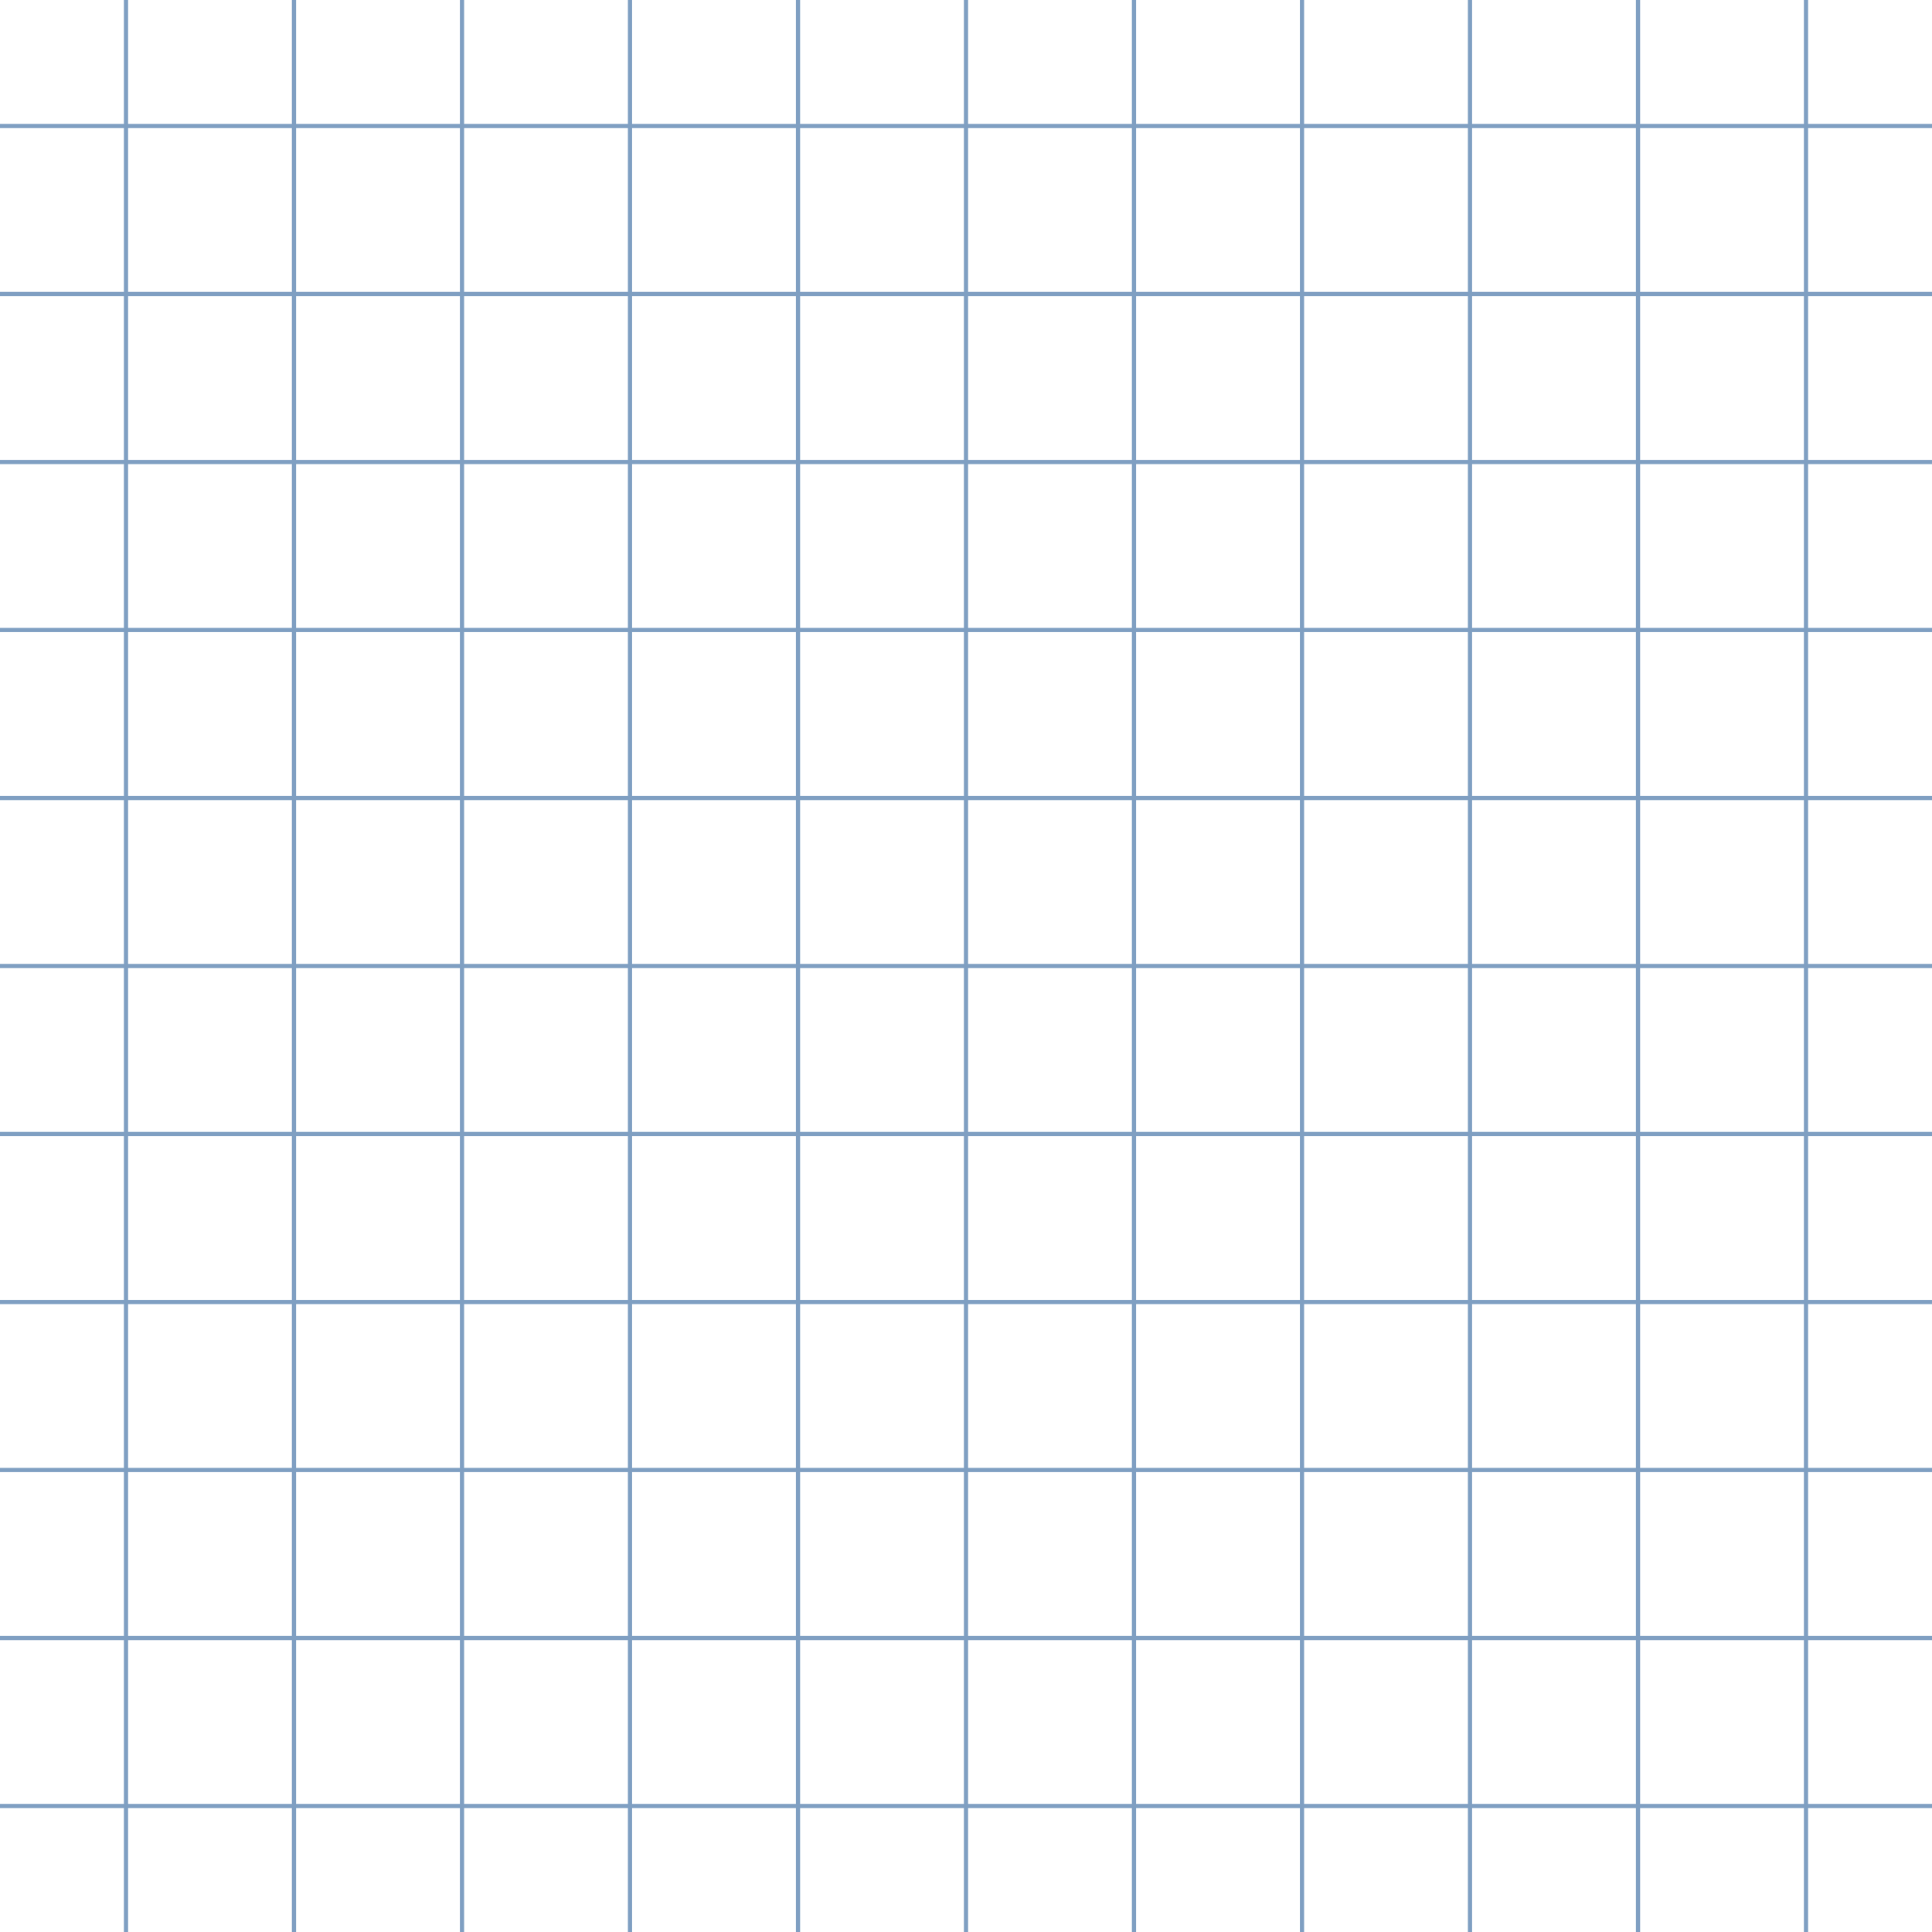 <svg xmlns="http://www.w3.org/2000/svg" viewBox="0 0 460 460"><defs><style>.cls-1{opacity:0.5;}.cls-2{fill:none;stroke:#004085;stroke-miterlimit:10;}</style></defs><g id="Layer_2" data-name="Layer 2"><g id="Игра"><g class="cls-1"><line class="cls-2" x1="430" y1="460" x2="430"/><line class="cls-2" x1="390" y1="460" x2="390"/><line class="cls-2" x1="350" y1="460" x2="350"/><line class="cls-2" x1="310" y1="460" x2="310"/><line class="cls-2" x1="270" y1="460" x2="270"/><line class="cls-2" x1="230" y1="460" x2="230"/><line class="cls-2" x1="190" y1="460" x2="190"/><line class="cls-2" x1="150" y1="460" x2="150"/><line class="cls-2" x1="110" y1="460" x2="110"/><line class="cls-2" x1="70" y1="460" x2="70"/><line class="cls-2" x1="30" y1="460" x2="30"/><line class="cls-2" y1="430" x2="460" y2="430"/><line class="cls-2" y1="390" x2="460" y2="390"/><line class="cls-2" y1="350" x2="460" y2="350"/><line class="cls-2" y1="310" x2="460" y2="310"/><line class="cls-2" y1="270" x2="460" y2="270"/><line class="cls-2" y1="230" x2="460" y2="230"/><line class="cls-2" y1="190" x2="460" y2="190"/><line class="cls-2" y1="150" x2="460" y2="150"/><line class="cls-2" y1="110" x2="460" y2="110"/><line class="cls-2" y1="70" x2="460" y2="70"/><line class="cls-2" y1="30" x2="460" y2="30"/></g></g></g></svg>
